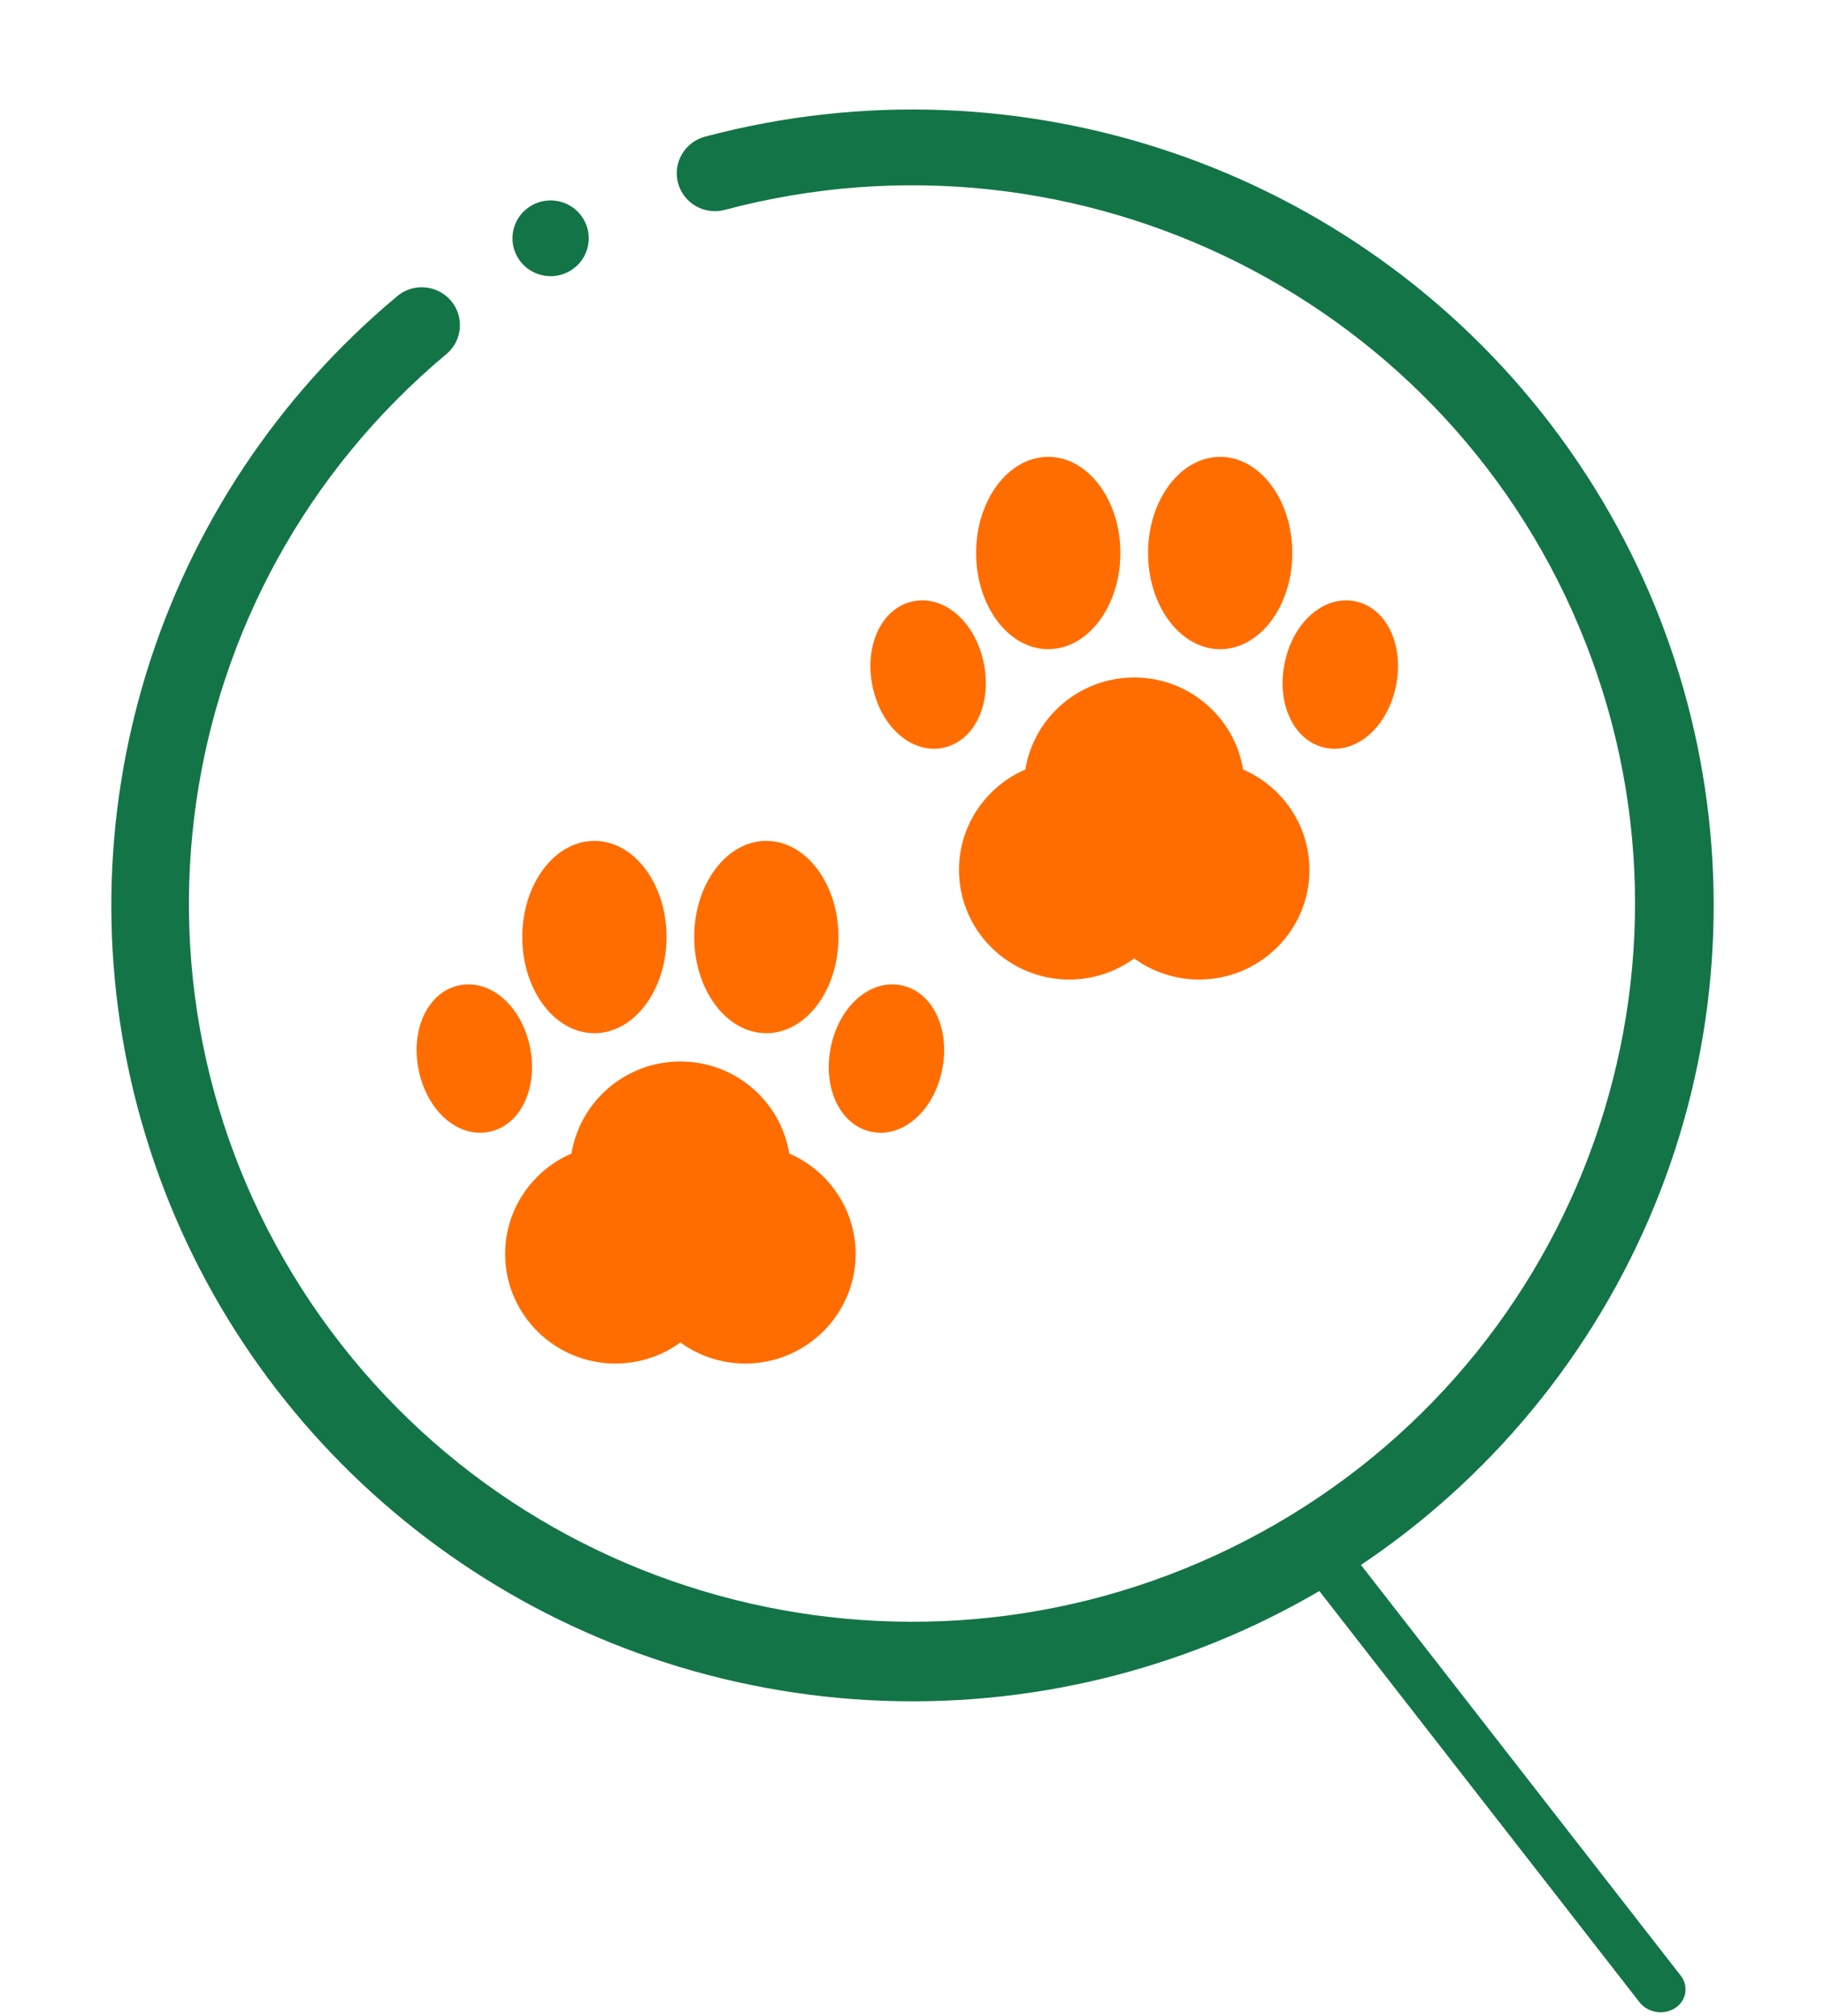 <svg width="86" height="95" viewBox="0 0 86 95" fill="none" xmlns="http://www.w3.org/2000/svg">
<path d="M25.693 12.997C26.675 13.143 27.592 12.472 27.739 11.496C27.887 10.521 27.211 9.611 26.228 9.465C25.246 9.318 24.33 9.99 24.182 10.965C24.034 11.94 24.711 12.85 25.693 12.997Z" fill="#137547"/>
<path d="M78.106 94.822C77.781 94.774 77.49 94.607 77.298 94.36L61.448 74.011C61.063 73.51 61.184 72.828 61.718 72.484C62.253 72.14 63.001 72.264 63.393 72.76L79.243 93.109C79.526 93.473 79.549 93.951 79.301 94.324C79.053 94.697 78.583 94.893 78.106 94.822Z" fill="#137547"/>
<path d="M37.406 79.765C22.722 77.572 10.695 67.041 6.667 52.85C2.639 38.66 7.358 23.443 18.727 13.96C19.218 13.547 19.895 13.428 20.5 13.646C21.105 13.864 21.547 14.386 21.658 15.015C21.769 15.645 21.533 16.286 21.039 16.695C7.742 27.814 5.002 47.087 14.68 61.426C24.359 75.765 43.355 80.575 58.767 72.589C74.18 64.604 81.07 46.382 74.76 30.298C68.449 14.214 50.959 5.422 34.167 9.893C33.209 10.145 32.227 9.58 31.97 8.63C31.713 7.68 32.278 6.702 33.233 6.443C48.074 2.49 63.847 7.856 73.128 20.014C82.409 32.172 83.35 48.7 75.507 61.819C67.664 74.937 52.6 82.032 37.406 79.765Z" fill="#137547"/>
<path d="M28.026 48.694C29.902 48.694 31.427 46.661 31.427 44.161C31.427 41.662 29.902 39.63 28.026 39.63C26.151 39.63 24.625 41.662 24.625 44.161C24.625 46.661 26.151 48.694 28.026 48.694Z" fill="#FF6D00"/>
<path d="M36.133 48.694C38.006 48.694 39.533 46.661 39.533 44.161C39.533 41.662 38.007 39.63 36.133 39.63C34.257 39.63 32.732 41.662 32.732 44.161C32.732 46.661 34.257 48.694 36.133 48.694Z" fill="#FF6D00"/>
<path d="M42.482 46.433C41.007 46.145 39.551 47.436 39.167 49.376C38.782 51.314 39.636 53.058 41.111 53.346C42.584 53.634 44.041 52.342 44.425 50.404C44.81 48.464 43.955 46.721 42.482 46.433Z" fill="#FF6D00"/>
<path d="M24.993 49.376C24.608 47.436 23.153 46.145 21.678 46.433C20.204 46.721 19.349 48.464 19.734 50.404C20.118 52.342 21.575 53.634 23.048 53.346C24.524 53.058 25.377 51.314 24.993 49.376Z" fill="#FF6D00"/>
<path d="M37.213 54.364C36.813 51.908 34.663 50.027 32.079 50.027C29.495 50.027 27.346 51.908 26.946 54.364C25.107 55.16 23.817 56.983 23.817 59.099C23.817 61.946 26.15 64.263 29.018 64.263C30.162 64.263 31.22 63.894 32.08 63.27C32.939 63.894 33.997 64.263 35.141 64.263C38.009 64.263 40.342 61.946 40.342 59.099C40.342 56.983 39.052 55.16 37.213 54.364Z" fill="#FF6D00"/>
<path d="M49.424 30.595C51.3 30.595 52.825 28.562 52.825 26.063C52.825 23.564 51.3 21.531 49.424 21.531C47.548 21.531 46.023 23.564 46.023 26.063C46.023 28.562 47.548 30.595 49.424 30.595Z" fill="#FF6D00"/>
<path d="M57.531 30.595C59.404 30.595 60.931 28.562 60.931 26.063C60.931 23.564 59.404 21.531 57.531 21.531C55.655 21.531 54.13 23.564 54.13 26.063C54.13 28.562 55.655 30.595 57.531 30.595Z" fill="#FF6D00"/>
<path d="M63.879 28.335C62.404 28.046 60.949 29.338 60.564 31.278C60.18 33.216 61.033 34.96 62.508 35.248C63.982 35.536 65.439 34.244 65.823 32.306C66.208 30.366 65.353 28.623 63.879 28.335Z" fill="#FF6D00"/>
<path d="M44.446 35.248C45.921 34.96 46.774 33.216 46.39 31.278C46.005 29.338 44.55 28.047 43.075 28.335C41.602 28.623 40.746 30.366 41.131 32.306C41.516 34.244 42.973 35.536 44.446 35.248Z" fill="#FF6D00"/>
<path d="M58.611 36.266C58.21 33.81 56.061 31.929 53.477 31.929C50.893 31.929 48.744 33.81 48.344 36.266C46.504 37.062 45.215 38.884 45.215 41.001C45.215 43.848 47.548 46.165 50.416 46.165C51.56 46.165 52.618 45.795 53.477 45.172C54.337 45.795 55.395 46.165 56.538 46.165C59.406 46.165 61.739 43.848 61.739 41.001C61.739 38.884 60.45 37.062 58.611 36.266Z" fill="#FF6D00"/>
</svg>
